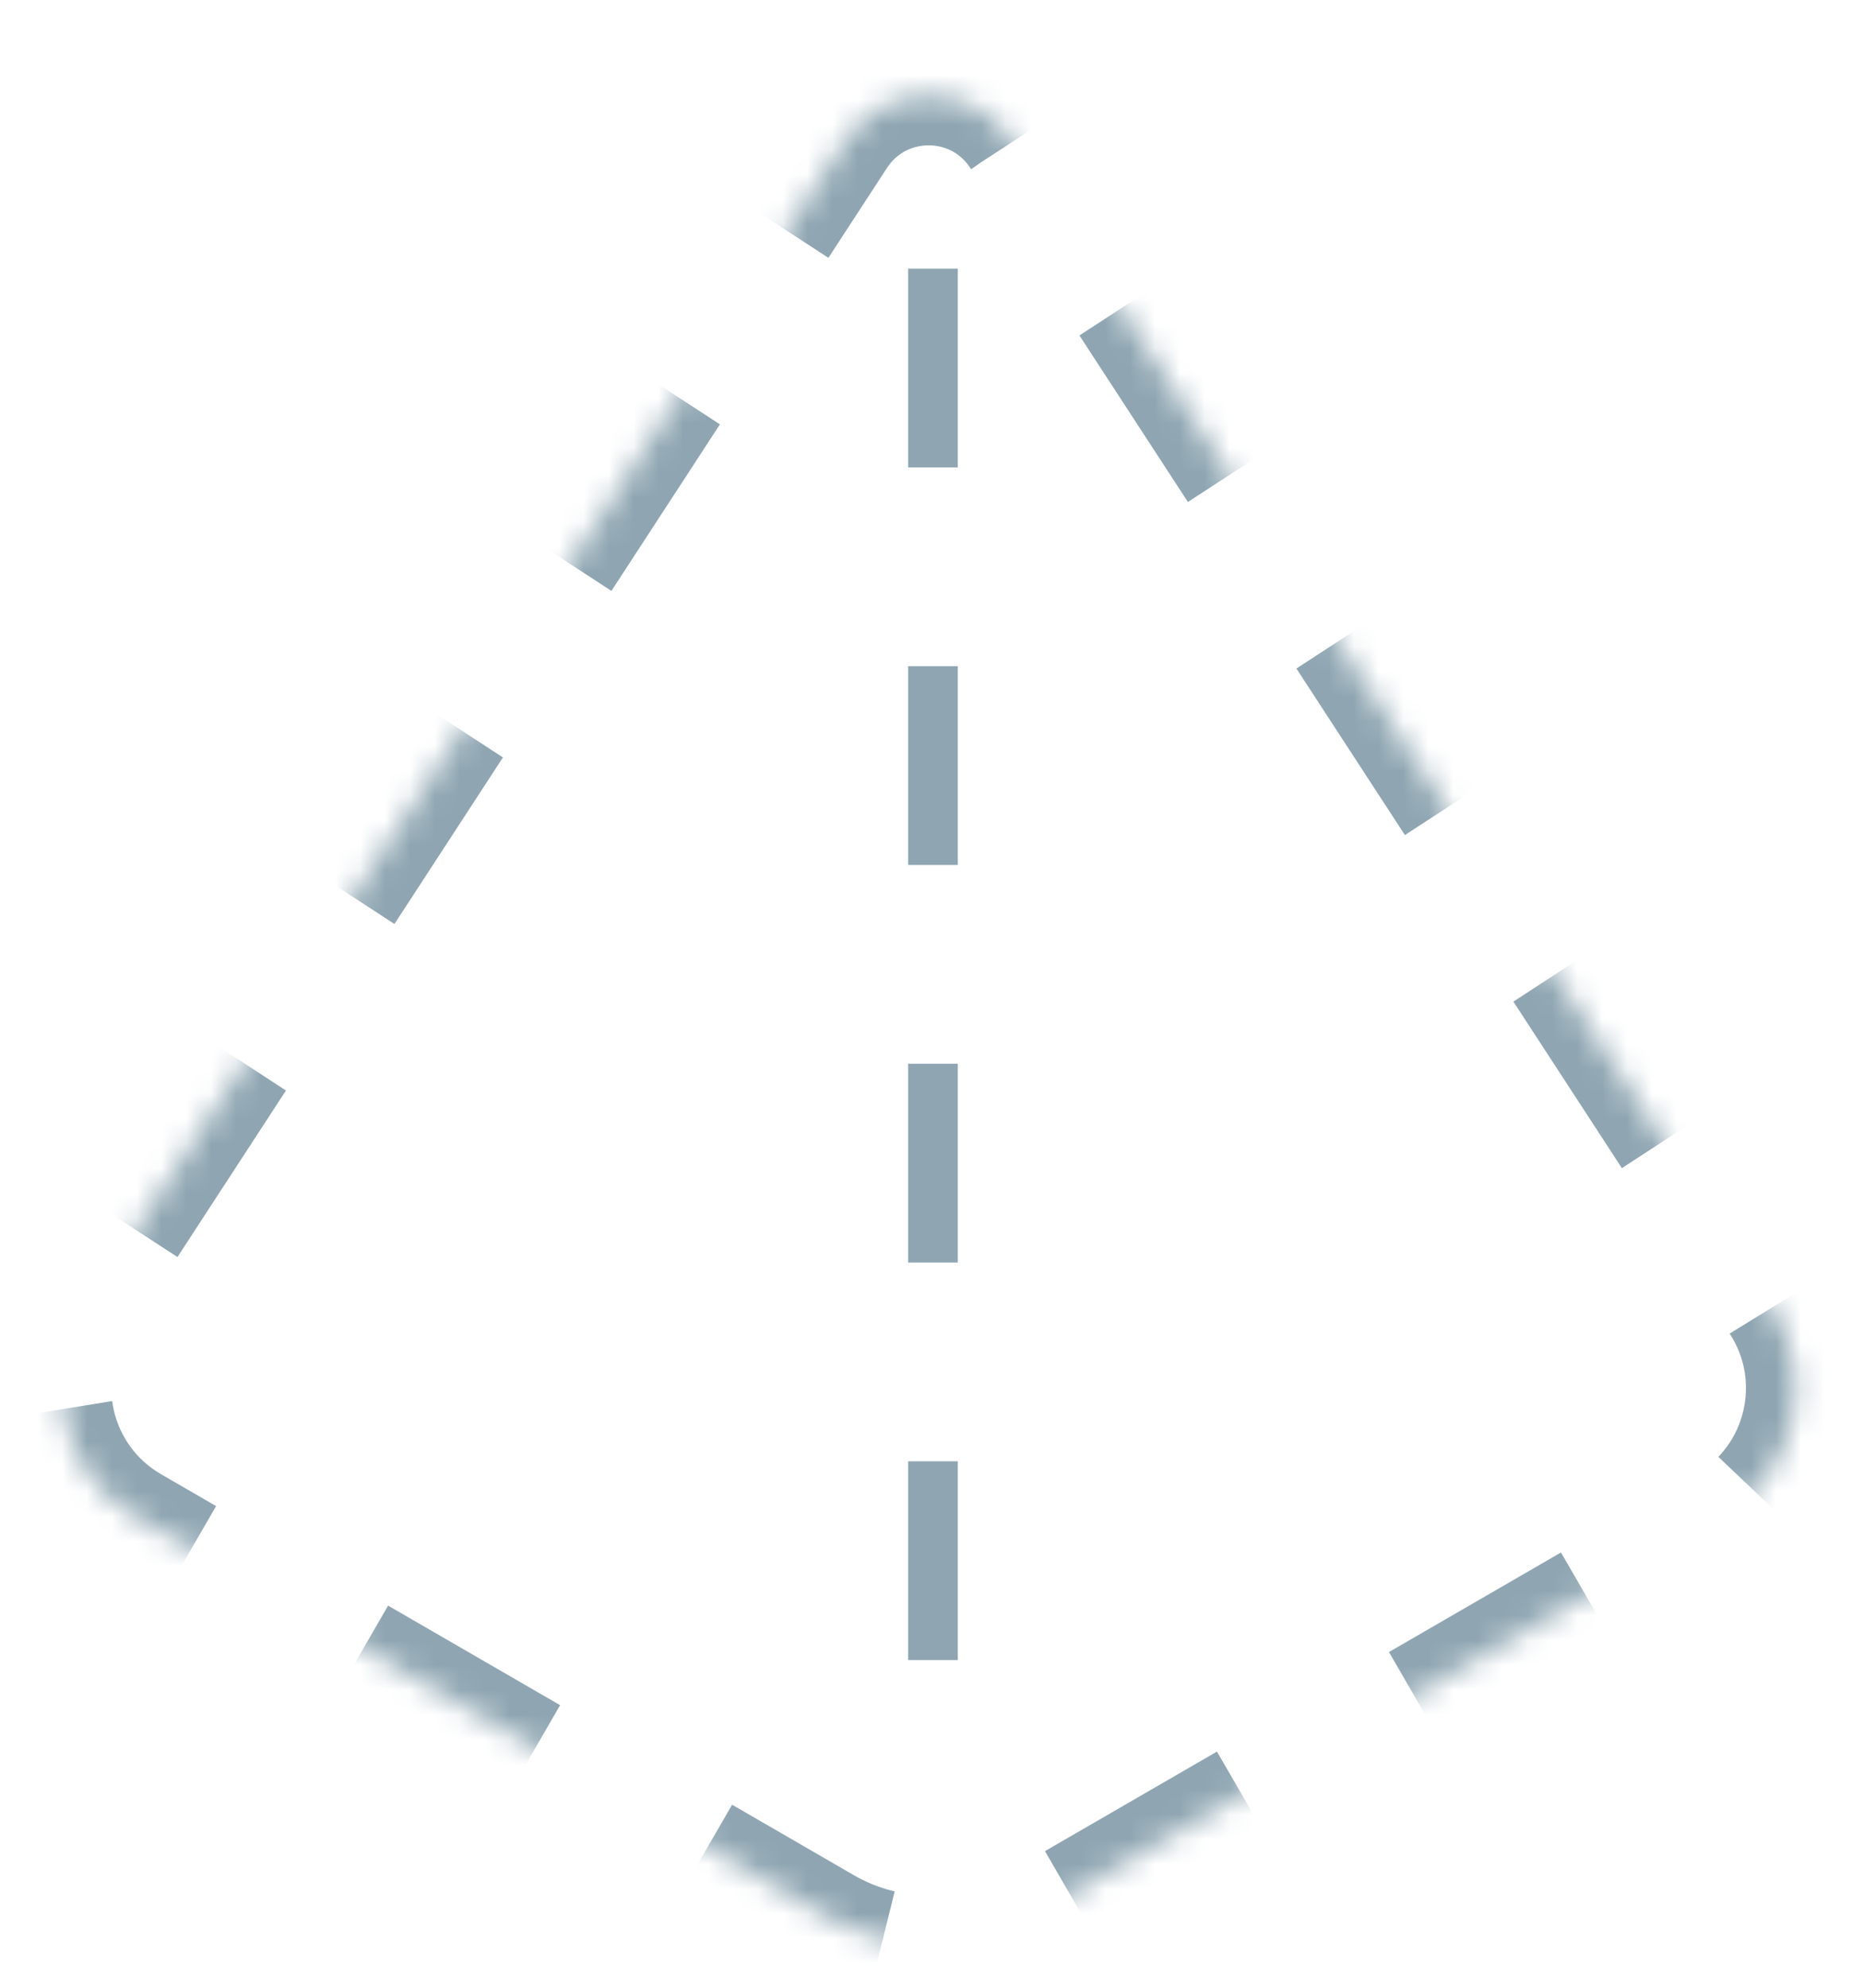 <svg width="75" height="80" viewBox="0 0 75 80" fill="none" xmlns="http://www.w3.org/2000/svg">
<mask id="path-1-inside-1" fill="white">
<path d="M34.033 5.143C35.611 2.721 39.158 2.721 40.736 5.143L71.315 52.069C73.192 54.95 72.269 58.816 69.293 60.538L41.391 76.682C38.913 78.116 35.857 78.116 33.378 76.682L5.476 60.538C2.5 58.816 1.577 54.95 3.454 52.069L34.033 5.143Z"/>
</mask>
<path d="M34.033 5.143C35.611 2.721 39.158 2.721 40.736 5.143L71.315 52.069C73.192 54.95 72.269 58.816 69.293 60.538L41.391 76.682C38.913 78.116 35.857 78.116 33.378 76.682L5.476 60.538C2.5 58.816 1.577 54.95 3.454 52.069L34.033 5.143Z" transform="translate(0 0.522)" stroke="#8FA6B2" stroke-width="4" stroke-dasharray="8 8" mask="url(#path-1-inside-1)"/>
<path d="M0 0V59.981" transform="translate(37.559 10.812)" stroke="#8FA6B2" stroke-width="2" stroke-dasharray="8 8"/>
</svg>
